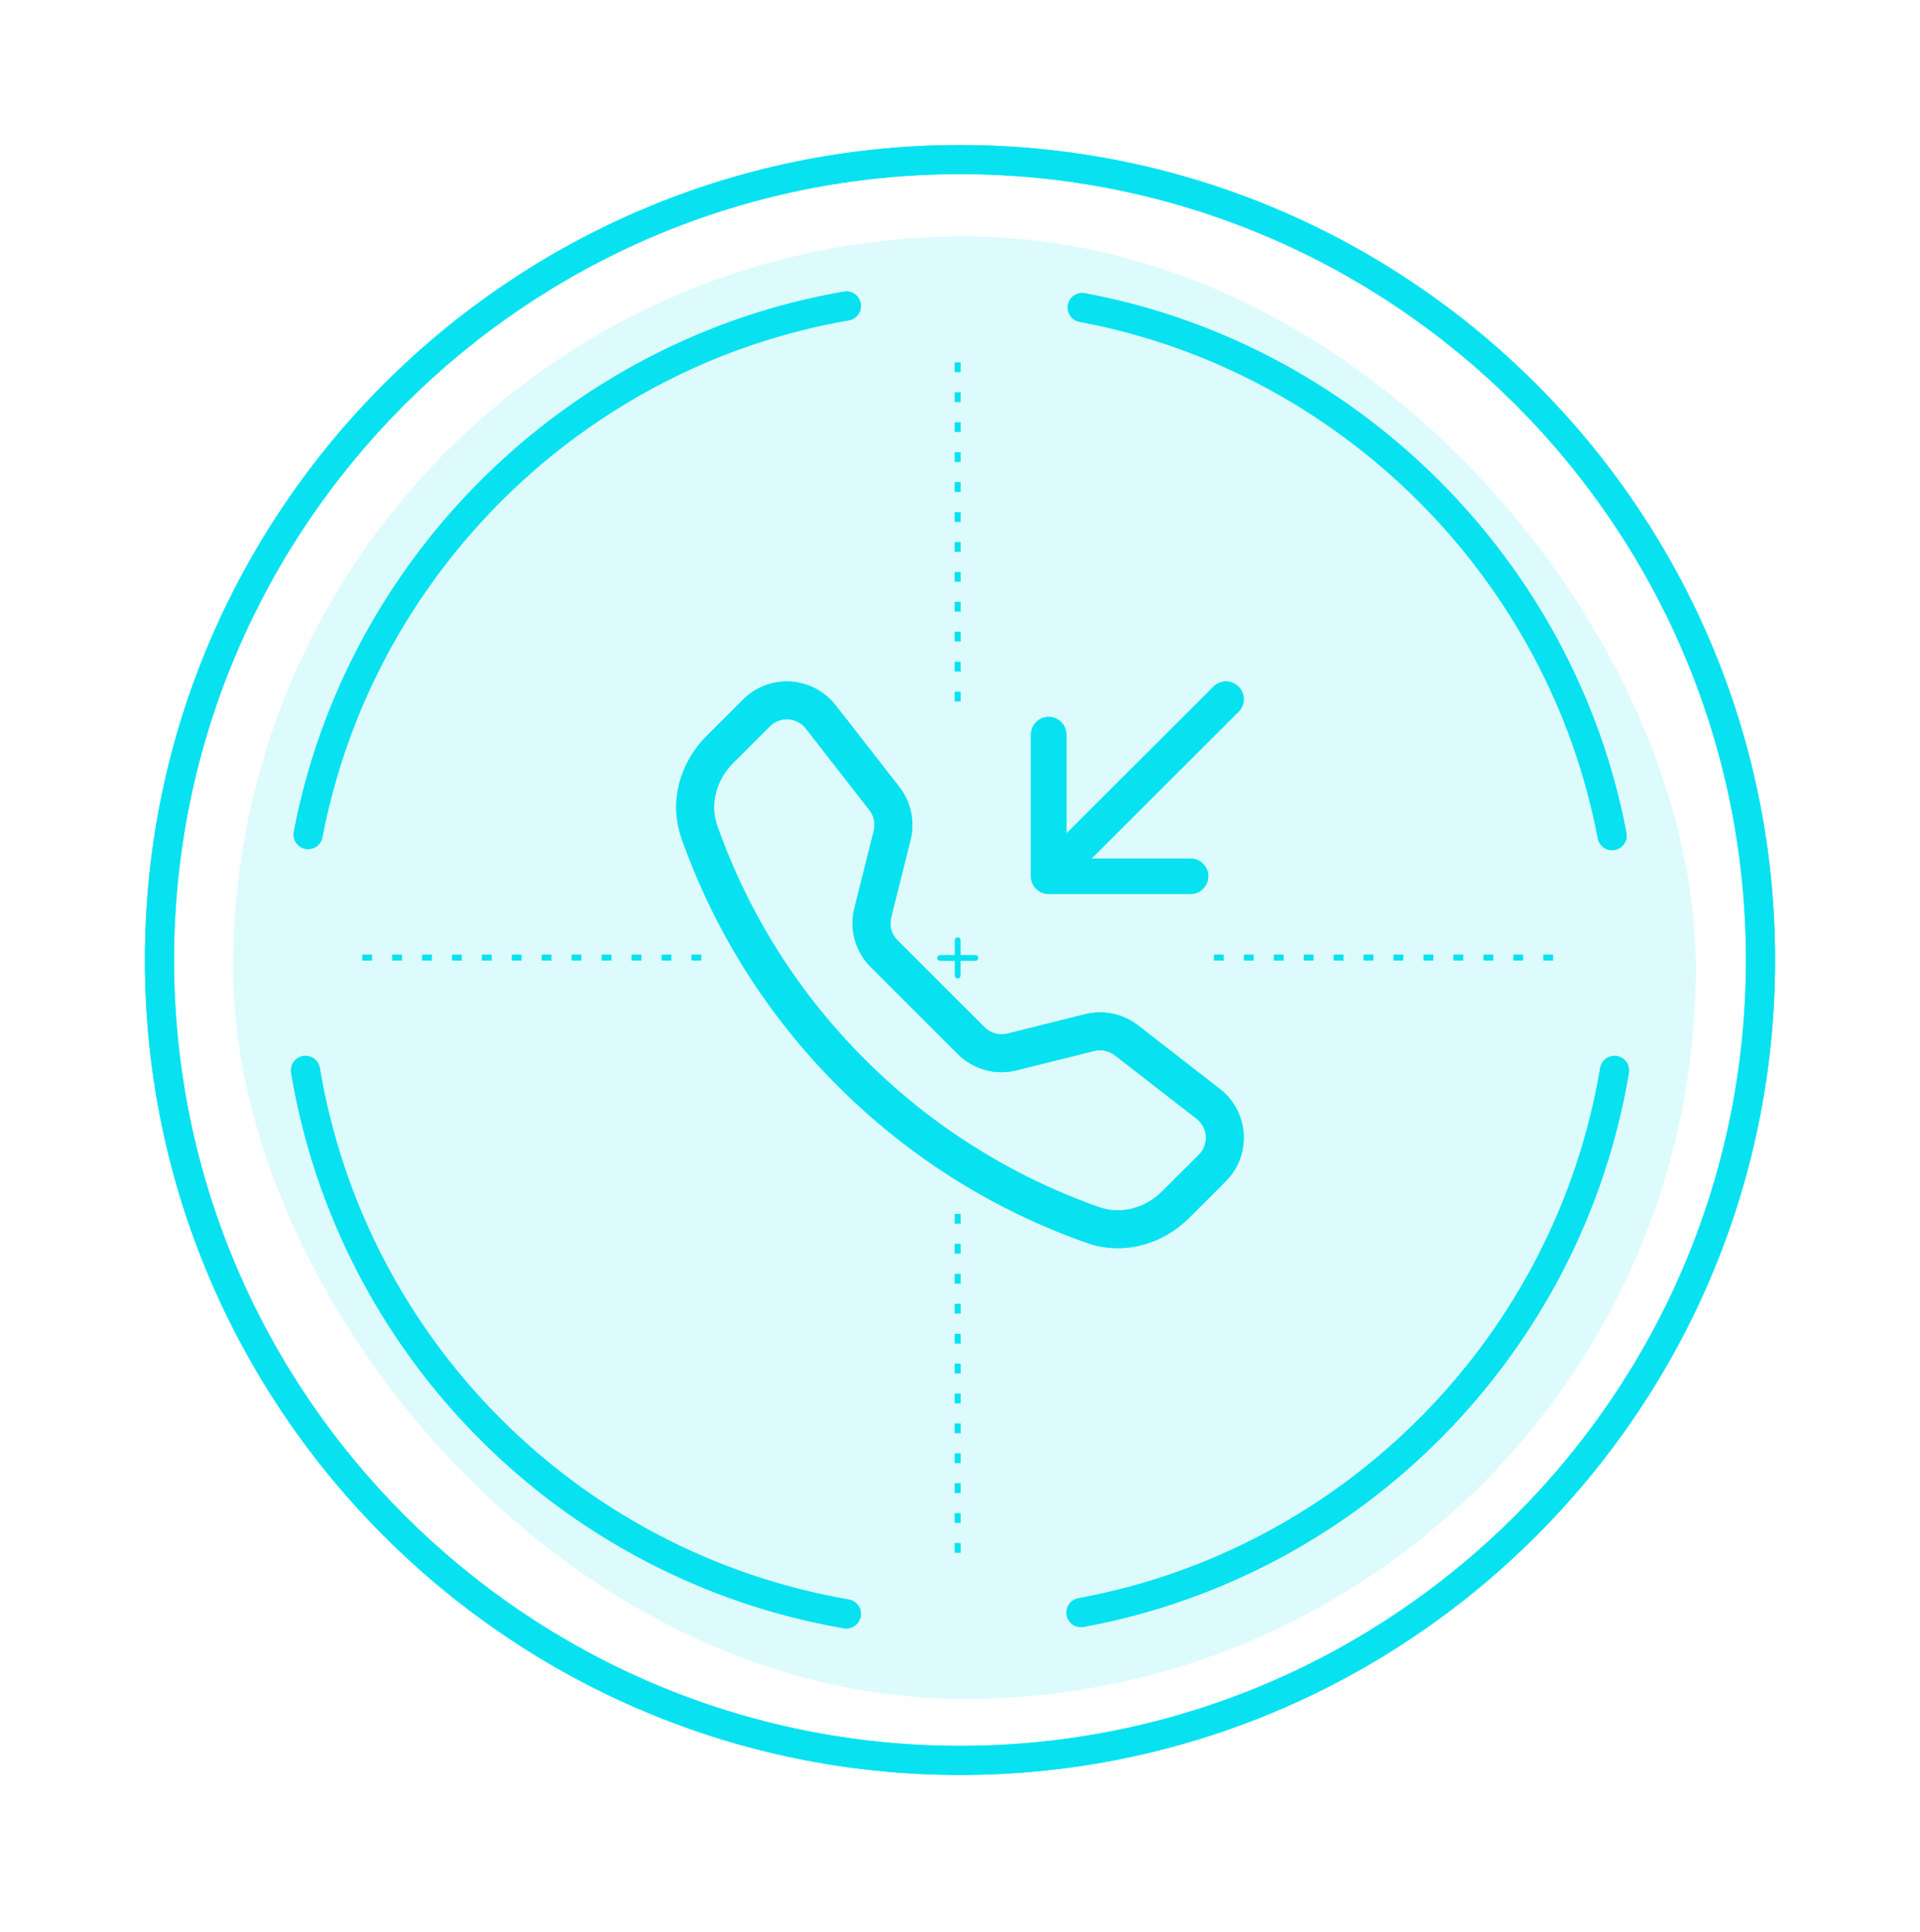 <svg width="159" height="160" viewBox="0 0 159 160" fill="none" xmlns="http://www.w3.org/2000/svg">
<g filter="url(#filter0_f_236_4072)">
<path d="M102.569 56.872C102.705 57.009 102.814 57.17 102.888 57.349C102.962 57.527 103 57.718 103 57.911C103 58.104 102.962 58.295 102.888 58.473C102.814 58.651 102.705 58.813 102.569 58.949L90.388 71.111H98.591C98.981 71.111 99.355 71.266 99.63 71.541C99.905 71.816 100.06 72.189 100.06 72.578C100.06 72.967 99.905 73.34 99.63 73.615C99.355 73.89 98.981 74.045 98.591 74.045H86.843C86.453 74.045 86.079 73.89 85.804 73.615C85.529 73.34 85.374 72.967 85.374 72.578V60.844C85.374 60.455 85.529 60.082 85.804 59.807C86.079 59.532 86.453 59.377 86.843 59.377C87.232 59.377 87.606 59.532 87.881 59.807C88.156 60.082 88.311 60.455 88.311 60.844V69.037L100.489 56.872C100.625 56.736 100.787 56.627 100.966 56.553C101.144 56.48 101.336 56.441 101.529 56.441C101.722 56.441 101.913 56.48 102.092 56.553C102.27 56.627 102.432 56.736 102.569 56.872ZM66.734 60.34C66.561 60.117 66.342 59.934 66.092 59.802C65.842 59.67 65.567 59.593 65.285 59.575C65.003 59.558 64.721 59.6 64.457 59.7C64.192 59.8 63.952 59.955 63.753 60.155L60.716 63.191C59.297 64.611 58.774 66.62 59.394 68.383C61.966 75.68 66.15 82.305 71.636 87.767C77.105 93.246 83.739 97.425 91.046 99.994C92.811 100.613 94.823 100.091 96.245 98.674L99.282 95.641C99.482 95.441 99.637 95.202 99.737 94.938C99.837 94.674 99.88 94.392 99.862 94.11C99.845 93.829 99.767 93.554 99.635 93.304C99.503 93.055 99.32 92.836 99.097 92.663L92.32 87.401C92.082 87.216 91.805 87.088 91.51 87.026C91.215 86.964 90.909 86.97 90.617 87.043L84.184 88.647C83.326 88.862 82.426 88.85 81.573 88.614C80.72 88.378 79.943 87.926 79.317 87.301L72.103 80.093C71.477 79.469 71.023 78.693 70.787 77.841C70.55 76.989 70.538 76.09 70.752 75.233L72.362 68.808C72.435 68.516 72.441 68.211 72.379 67.917C72.317 67.622 72.188 67.345 72.004 67.107L66.734 60.34ZM61.535 57.943C62.049 57.429 62.667 57.031 63.347 56.774C64.027 56.517 64.754 56.408 65.479 56.453C66.205 56.498 66.912 56.697 67.555 57.036C68.198 57.376 68.761 57.848 69.207 58.421L74.477 65.186C75.443 66.427 75.784 68.043 75.402 69.568L73.795 75.993C73.712 76.325 73.717 76.674 73.808 77.004C73.9 77.335 74.076 77.636 74.318 77.879L81.535 85.086C81.778 85.329 82.08 85.504 82.412 85.596C82.743 85.688 83.093 85.692 83.427 85.608L89.856 84.004C90.61 83.816 91.397 83.801 92.157 83.961C92.917 84.121 93.631 84.452 94.244 84.928L101.018 90.19C103.453 92.082 103.676 95.676 101.496 97.85L98.459 100.883C96.286 103.053 93.037 104.007 90.009 102.942C82.258 100.218 75.221 95.787 69.419 89.976C63.601 84.183 59.164 77.155 56.436 69.416C55.373 66.394 56.327 63.147 58.501 60.976L61.538 57.943H61.535Z" fill="#08E2F0"/>
</g>
<path d="M102.569 56.872C102.705 57.009 102.814 57.17 102.888 57.349C102.962 57.527 103 57.718 103 57.911C103 58.104 102.962 58.295 102.888 58.473C102.814 58.651 102.705 58.813 102.569 58.949L90.388 71.111H98.591C98.981 71.111 99.355 71.266 99.63 71.541C99.905 71.816 100.06 72.189 100.06 72.578C100.06 72.967 99.905 73.34 99.63 73.615C99.355 73.89 98.981 74.045 98.591 74.045H86.843C86.453 74.045 86.079 73.89 85.804 73.615C85.529 73.34 85.374 72.967 85.374 72.578V60.844C85.374 60.455 85.529 60.082 85.804 59.807C86.079 59.532 86.453 59.377 86.843 59.377C87.232 59.377 87.606 59.532 87.881 59.807C88.156 60.082 88.311 60.455 88.311 60.844V69.037L100.489 56.872C100.625 56.736 100.787 56.627 100.966 56.553C101.144 56.48 101.336 56.441 101.529 56.441C101.722 56.441 101.913 56.48 102.092 56.553C102.27 56.627 102.432 56.736 102.569 56.872ZM66.734 60.34C66.561 60.117 66.342 59.934 66.092 59.802C65.842 59.67 65.567 59.593 65.285 59.575C65.003 59.558 64.721 59.6 64.457 59.7C64.192 59.8 63.952 59.955 63.753 60.155L60.716 63.191C59.297 64.611 58.774 66.62 59.394 68.383C61.966 75.68 66.15 82.305 71.636 87.767C77.105 93.246 83.739 97.425 91.046 99.994C92.811 100.613 94.823 100.091 96.245 98.674L99.282 95.641C99.482 95.441 99.637 95.202 99.737 94.938C99.837 94.674 99.88 94.392 99.862 94.11C99.845 93.829 99.767 93.554 99.635 93.304C99.503 93.055 99.32 92.836 99.097 92.663L92.32 87.401C92.082 87.216 91.805 87.088 91.51 87.026C91.215 86.964 90.909 86.97 90.617 87.043L84.184 88.647C83.326 88.862 82.426 88.85 81.573 88.614C80.72 88.378 79.943 87.926 79.317 87.301L72.103 80.093C71.477 79.469 71.023 78.693 70.787 77.841C70.55 76.989 70.538 76.09 70.752 75.233L72.362 68.808C72.435 68.516 72.441 68.211 72.379 67.917C72.317 67.622 72.188 67.345 72.004 67.107L66.734 60.34ZM61.535 57.943C62.049 57.429 62.667 57.031 63.347 56.774C64.027 56.517 64.754 56.408 65.479 56.453C66.205 56.498 66.912 56.697 67.555 57.036C68.198 57.376 68.761 57.848 69.207 58.421L74.477 65.186C75.443 66.427 75.784 68.043 75.402 69.568L73.795 75.993C73.712 76.325 73.717 76.674 73.808 77.004C73.9 77.335 74.076 77.636 74.318 77.879L81.535 85.086C81.778 85.329 82.08 85.504 82.412 85.596C82.743 85.688 83.093 85.692 83.427 85.608L89.856 84.004C90.61 83.816 91.397 83.801 92.157 83.961C92.917 84.121 93.631 84.452 94.244 84.928L101.018 90.19C103.453 92.082 103.676 95.676 101.496 97.85L98.459 100.883C96.286 103.053 93.037 104.007 90.009 102.942C82.258 100.218 75.221 95.787 69.419 89.976C63.601 84.183 59.164 77.155 56.436 69.416C55.373 66.394 56.327 63.147 58.501 60.976L61.538 57.943H61.535Z" fill="#08E2F0"/>
<rect opacity="0.14" x="19.299" y="19.576" width="121.138" height="121.138" rx="60.569" fill="#08E2F0"/>
<g filter="url(#filter1_f_236_4072)">
<path d="M79.5 147.012C42.279 147.012 12 116.733 12 79.512C12 42.29 42.279 12.012 79.5 12.012C116.721 12.012 147 42.29 147 79.512C147 116.733 116.721 147.012 79.5 147.012ZM79.5 14.422C43.611 14.422 14.411 43.622 14.411 79.512C14.411 115.401 43.611 144.601 79.5 144.601C115.39 144.601 144.589 115.401 144.589 79.512C144.589 43.622 115.39 14.422 79.5 14.422Z" fill="#08E2F0"/>
<path d="M70.099 134.88C70.032 134.88 69.96 134.88 69.894 134.862C46.438 130.818 28.038 112.328 24.108 88.854C24 88.197 24.44 87.576 25.097 87.468C25.753 87.359 26.374 87.799 26.483 88.456C30.244 110.918 47.854 128.612 70.297 132.482C70.954 132.596 71.394 133.217 71.28 133.874C71.177 134.458 70.671 134.874 70.093 134.874L70.099 134.88Z" fill="#08E2F0"/>
<path d="M89.516 134.772C88.943 134.772 88.437 134.368 88.335 133.783C88.214 133.127 88.648 132.5 89.299 132.379C111.429 128.305 128.798 110.653 132.517 88.456C132.625 87.799 133.252 87.359 133.903 87.468C134.56 87.576 135 88.197 134.891 88.854C131.004 112.045 112.858 130.487 89.733 134.748C89.66 134.76 89.588 134.766 89.516 134.766V134.772Z" fill="#08E2F0"/>
<path d="M133.501 70.423C132.934 70.423 132.428 70.019 132.319 69.441C128.233 47.871 110.984 30.676 89.403 26.656C88.746 26.536 88.318 25.903 88.438 25.252C88.559 24.595 89.186 24.167 89.843 24.288C112.395 28.489 130.415 46.448 134.688 68.989C134.814 69.639 134.38 70.272 133.73 70.399C133.651 70.411 133.579 70.423 133.507 70.423H133.501Z" fill="#08E2F0"/>
<path d="M25.518 70.332C25.445 70.332 25.367 70.326 25.289 70.308C24.638 70.181 24.204 69.555 24.331 68.898C28.694 46.08 47.003 28.102 69.887 24.155C70.544 24.04 71.165 24.48 71.279 25.137C71.394 25.794 70.954 26.415 70.297 26.529C48.389 30.308 30.87 47.515 26.699 69.35C26.591 69.928 26.084 70.326 25.518 70.326V70.332Z" fill="#08E2F0"/>
</g>
<path d="M79.5 147.012C42.279 147.012 12 116.733 12 79.512C12 42.29 42.279 12.012 79.5 12.012C116.721 12.012 147 42.29 147 79.512C147 116.733 116.721 147.012 79.5 147.012ZM79.5 14.422C43.611 14.422 14.411 43.622 14.411 79.512C14.411 115.401 43.611 144.601 79.5 144.601C115.39 144.601 144.589 115.401 144.589 79.512C144.589 43.622 115.39 14.422 79.5 14.422Z" fill="#08E2F0"/>
<path d="M70.099 134.88C70.032 134.88 69.96 134.88 69.894 134.862C46.438 130.818 28.038 112.328 24.108 88.854C24 88.197 24.44 87.576 25.097 87.468C25.753 87.359 26.374 87.799 26.483 88.456C30.244 110.918 47.854 128.612 70.297 132.482C70.954 132.596 71.394 133.217 71.28 133.874C71.177 134.458 70.671 134.874 70.093 134.874L70.099 134.88Z" fill="#08E2F0"/>
<path d="M89.516 134.772C88.943 134.772 88.437 134.368 88.335 133.783C88.214 133.127 88.648 132.5 89.299 132.379C111.429 128.305 128.798 110.653 132.517 88.456C132.625 87.799 133.252 87.359 133.903 87.468C134.56 87.576 135 88.197 134.891 88.854C131.004 112.045 112.858 130.487 89.733 134.748C89.66 134.76 89.588 134.766 89.516 134.766V134.772Z" fill="#08E2F0"/>
<path d="M133.501 70.423C132.934 70.423 132.428 70.019 132.319 69.441C128.233 47.871 110.984 30.676 89.403 26.656C88.746 26.536 88.318 25.903 88.438 25.252C88.559 24.595 89.186 24.167 89.843 24.288C112.395 28.489 130.415 46.448 134.688 68.989C134.814 69.639 134.38 70.272 133.73 70.399C133.651 70.411 133.579 70.423 133.507 70.423H133.501Z" fill="#08E2F0"/>
<path d="M25.518 70.332C25.445 70.332 25.367 70.326 25.289 70.308C24.638 70.181 24.204 69.555 24.331 68.898C28.694 46.08 47.003 28.102 69.887 24.155C70.544 24.04 71.165 24.48 71.279 25.137C71.394 25.794 70.954 26.415 70.297 26.529C48.389 30.308 30.87 47.515 26.699 69.35C26.591 69.928 26.084 70.326 25.518 70.326V70.332Z" fill="#08E2F0"/>
<path d="M128.615 79.56H127.801V79.066H128.615V79.56ZM126.138 79.56H125.324V79.066H126.138V79.56ZM123.662 79.56H122.848V79.066H123.662V79.56ZM121.174 79.56H120.36V79.066H121.174V79.56ZM118.698 79.56H117.884V79.066H118.698V79.56ZM116.21 79.56H115.396V79.066H116.21V79.56ZM113.734 79.56H112.92V79.066H113.734V79.56ZM111.258 79.56H110.444V79.066H111.258V79.56ZM108.782 79.56H107.968V79.066H108.782V79.56ZM106.305 79.56H105.491V79.066H106.305V79.56ZM103.818 79.56H103.004V79.066H103.818V79.56ZM101.341 79.56H100.527V79.066H101.341V79.56Z" fill="#08E2F0"/>
<path d="M58.076 79.56H57.262V79.066H58.076V79.56ZM55.599 79.56H54.786V79.066H55.599V79.56ZM53.112 79.56H52.298V79.066H53.112V79.56ZM50.636 79.56H49.822V79.066H50.636V79.56ZM48.148 79.56H47.334V79.066H48.148V79.56ZM45.672 79.56H44.858V79.066H45.672V79.56ZM43.195 79.56H42.381V79.066H43.195V79.56ZM40.719 79.56H39.905V79.066H40.719V79.56ZM38.243 79.56H37.429V79.066H38.243V79.56ZM35.767 79.56H34.953V79.066H35.767V79.56ZM33.29 79.56H32.476V79.066H33.29V79.56ZM30.814 79.56H30V79.066H30.814V79.56Z" fill="#08E2F0"/>
<path d="M79.554 30.014V30.828H79.061V30.014H79.554ZM79.554 32.49V33.304H79.061V32.49H79.554ZM79.554 34.966V35.78H79.061V34.966H79.554ZM79.554 37.453V38.267H79.061V37.453H79.554ZM79.554 39.929V40.743H79.061V39.929H79.554ZM79.554 42.417V43.231H79.061V42.417H79.554ZM79.554 44.893V45.707H79.061V44.893H79.554ZM79.554 47.369V48.182H79.061V47.369H79.554ZM79.554 49.845V50.658H79.061V49.845H79.554ZM79.554 52.321V53.134H79.061V52.321H79.554ZM79.554 54.808V55.622H79.061V54.808H79.554ZM79.554 57.284V58.098H79.061V57.284H79.554Z" fill="#08E2F0"/>
<path d="M79.554 100.541V101.355H79.061V100.541H79.554ZM79.554 103.017V103.831H79.061V103.017H79.554ZM79.554 105.505V106.319H79.061V105.505H79.554ZM79.554 107.981V108.794H79.061V107.981H79.554ZM79.554 110.468V111.282H79.061V110.468H79.554ZM79.554 112.944V113.758H79.061V112.944H79.554ZM79.554 115.42V116.234H79.061V115.42H79.554ZM79.554 117.896V118.71H79.061V117.896H79.554ZM79.554 120.372V121.186H79.061V120.372H79.554ZM79.554 122.848V123.661H79.061V122.848H79.554ZM79.554 125.324V126.137H79.061V125.324H79.554ZM79.554 127.799V128.613H79.061V127.799H79.554Z" fill="#08E2F0"/>
<path d="M80.775 79.585H77.852C77.715 79.585 77.611 79.47 77.611 79.344C77.611 79.217 77.726 79.103 77.852 79.103H80.775C80.913 79.103 81.016 79.217 81.016 79.344C81.016 79.47 80.901 79.585 80.775 79.585Z" fill="#08E2F0"/>
<path d="M79.308 81.041C79.17 81.041 79.067 80.927 79.067 80.8V77.876C79.067 77.738 79.182 77.635 79.308 77.635C79.434 77.635 79.549 77.749 79.549 77.876V80.8C79.549 80.938 79.434 81.041 79.308 81.041Z" fill="#08E2F0"/>
<defs>
<filter id="filter0_f_236_4072" x="52" y="52.441" width="55" height="54.938" filterUnits="userSpaceOnUse" color-interpolation-filters="sRGB">
<feFlood flood-opacity="0" result="BackgroundImageFix"/>
<feBlend mode="normal" in="SourceGraphic" in2="BackgroundImageFix" result="shape"/>
<feGaussianBlur stdDeviation="2" result="effect1_foregroundBlur_236_4072"/>
</filter>
<filter id="filter1_f_236_4072" x="0" y="0.012" width="159" height="159" filterUnits="userSpaceOnUse" color-interpolation-filters="sRGB">
<feFlood flood-opacity="0" result="BackgroundImageFix"/>
<feBlend mode="normal" in="SourceGraphic" in2="BackgroundImageFix" result="shape"/>
<feGaussianBlur stdDeviation="6" result="effect1_foregroundBlur_236_4072"/>
</filter>
</defs>
</svg>
